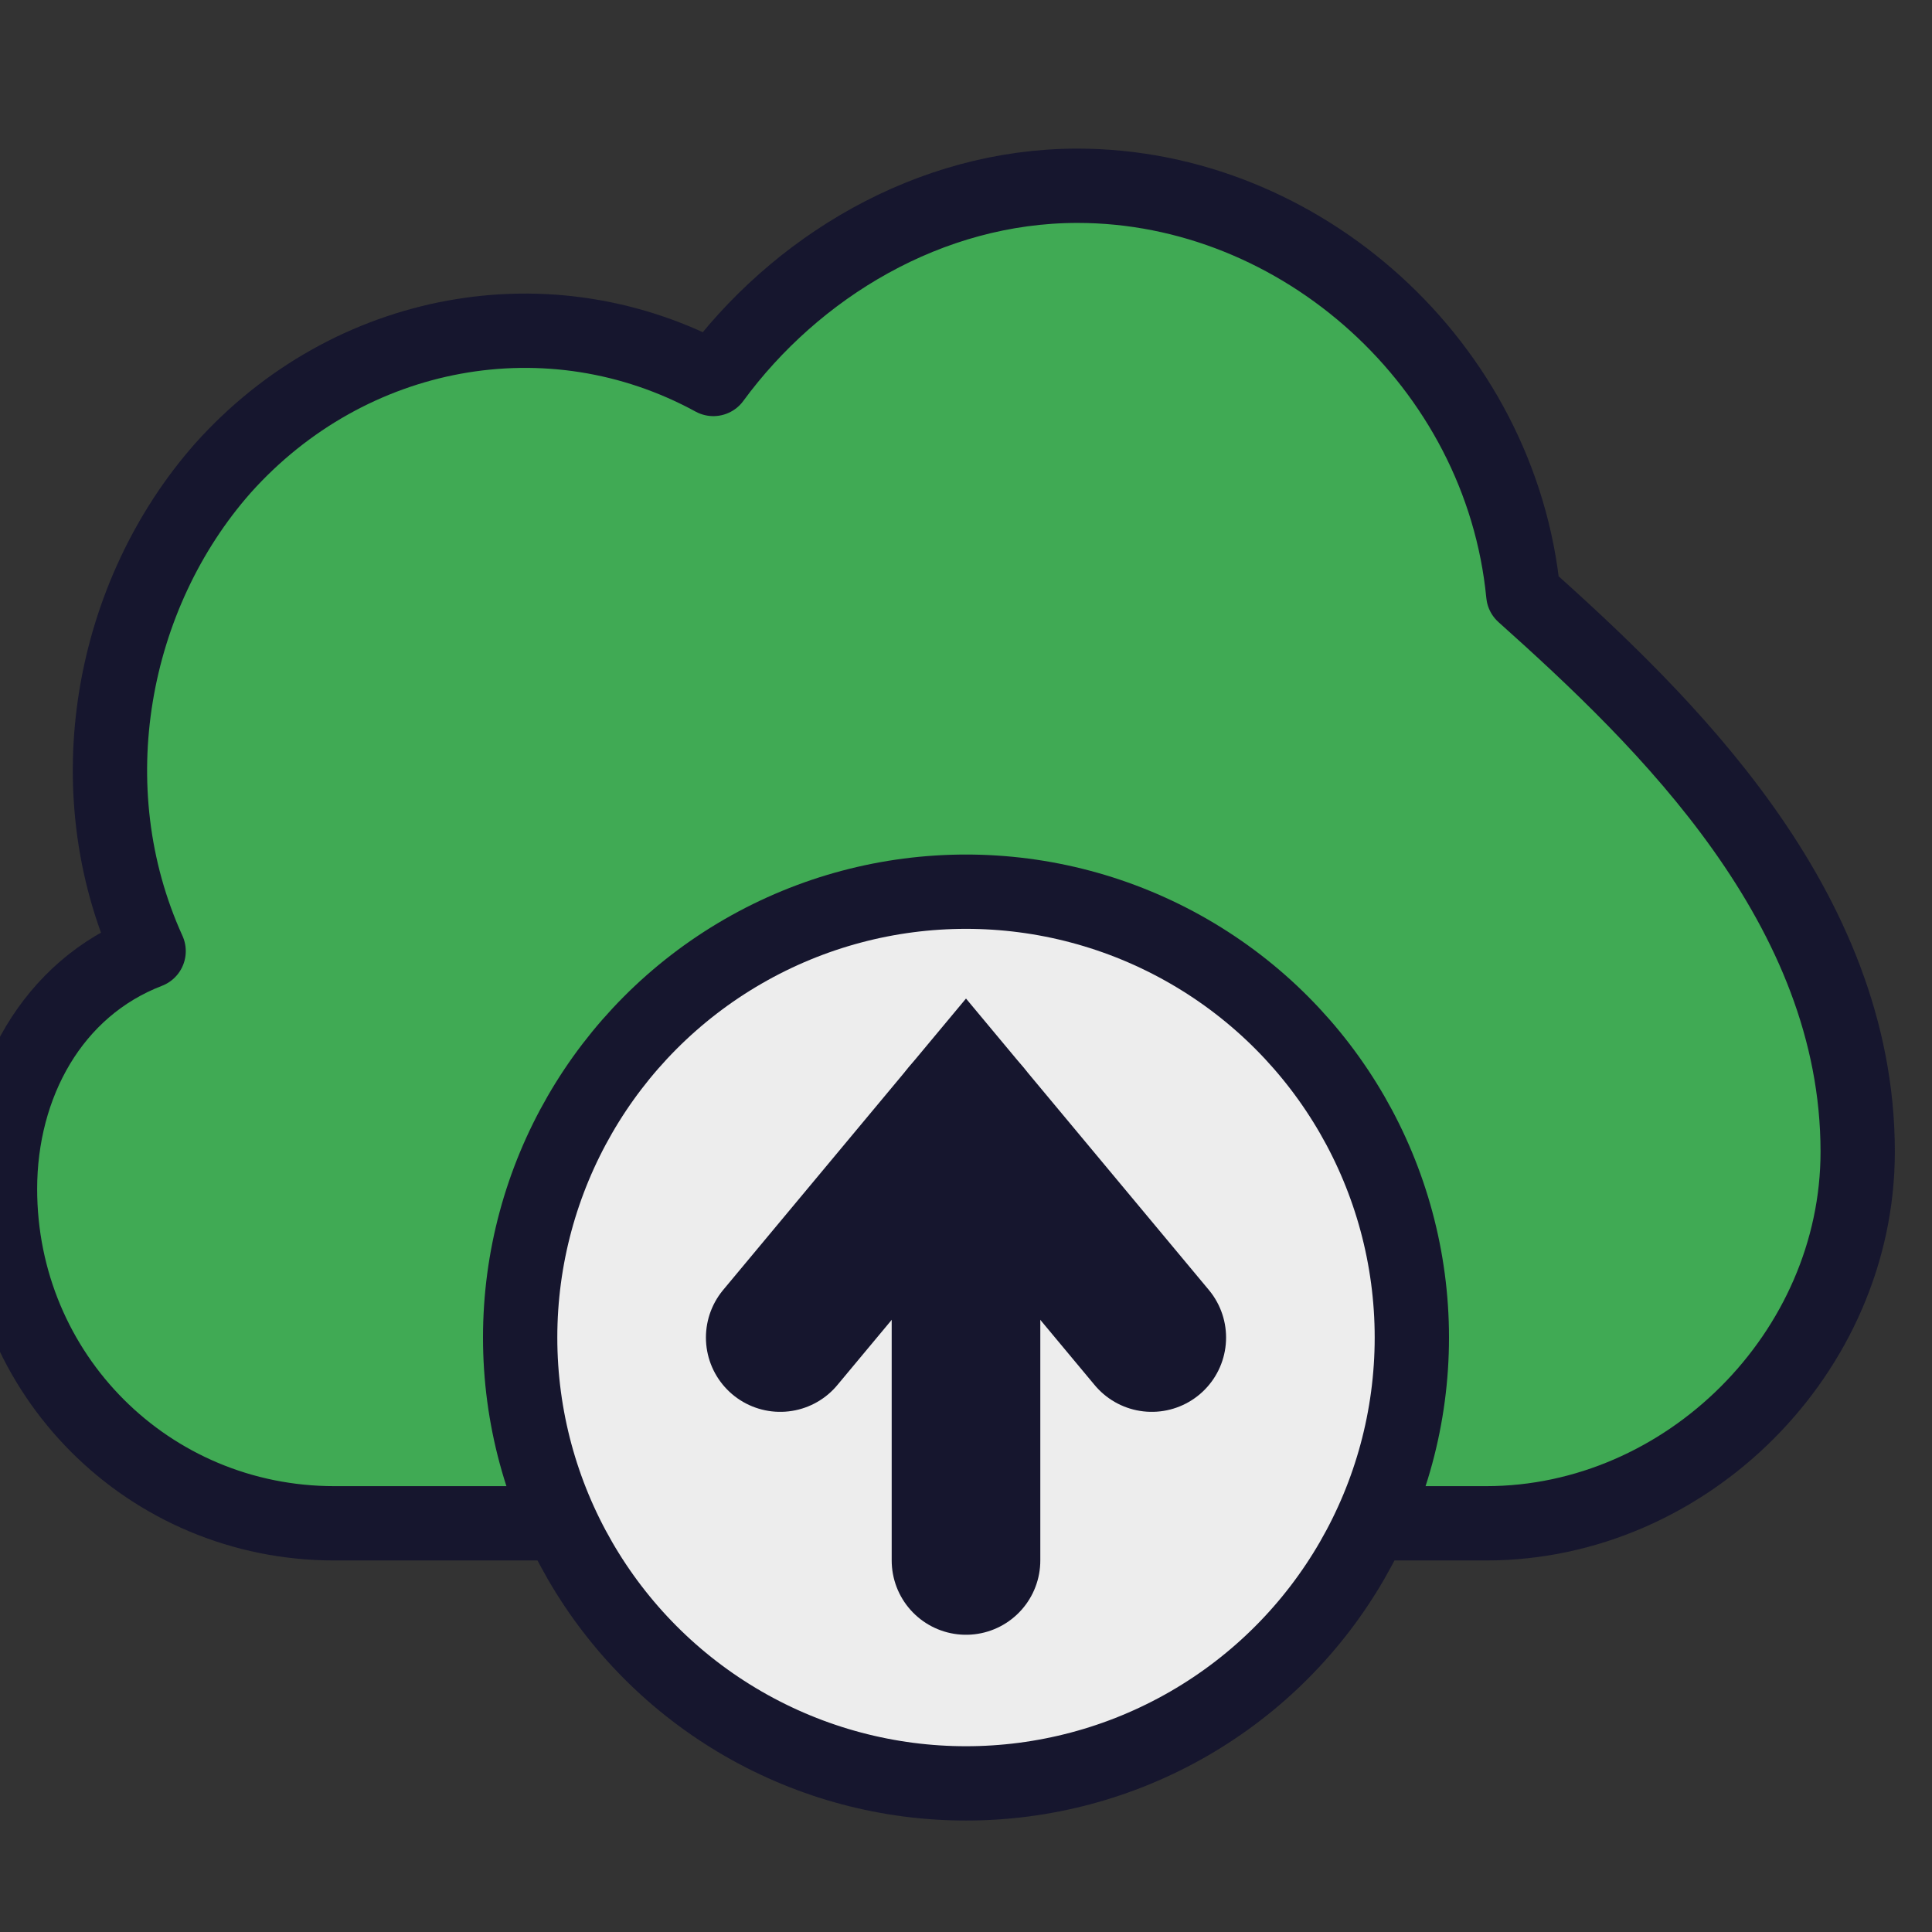 <svg
  width="26"
  height="26"
  viewBox="0 0 26 26"
  fill="none"
  xmlns="http://www.w3.org/2000/svg"
>
  <rect x="0" y="0" width="26" height="26" fill="#333333" stroke="none"/>
  <!-- Nube -->
  <path
    d="M20.5 8C20.2 4.9 17.5 2.5 14.5 2.5C12.5 2.5 10.7 3.6 9.6 5.1C7.4 3.9 4.7 4.4 3 6.3C1.5 8 1 10.6 2 12.8C0.7 13.3 0 14.6 0 16C0 18.5 2 20.5 4.5 20.5H20C22.7 20.5 25 18.2 25 15.5C25 12.2 22.4 9.7 20.5 8Z"
    fill="#40AA54"
    stroke="#16162E"
    stroke-width="1"
    stroke-linejoin="round"
  />
  
  <!-- Círculo para el icono -->
  <circle cx="13" cy="18" r="6" fill="#EDEDED" stroke="#16162E" stroke-width="1"/>
  
  <!-- Flecha hacia arriba -->
  <path d="M13 15V21" stroke="#16162E" stroke-width="2" stroke-linecap="round"/>
  <path d="M10.5 18L13 15L15.5 18" stroke="#16162E" stroke-width="2" stroke-linecap="round"/>
</svg>
